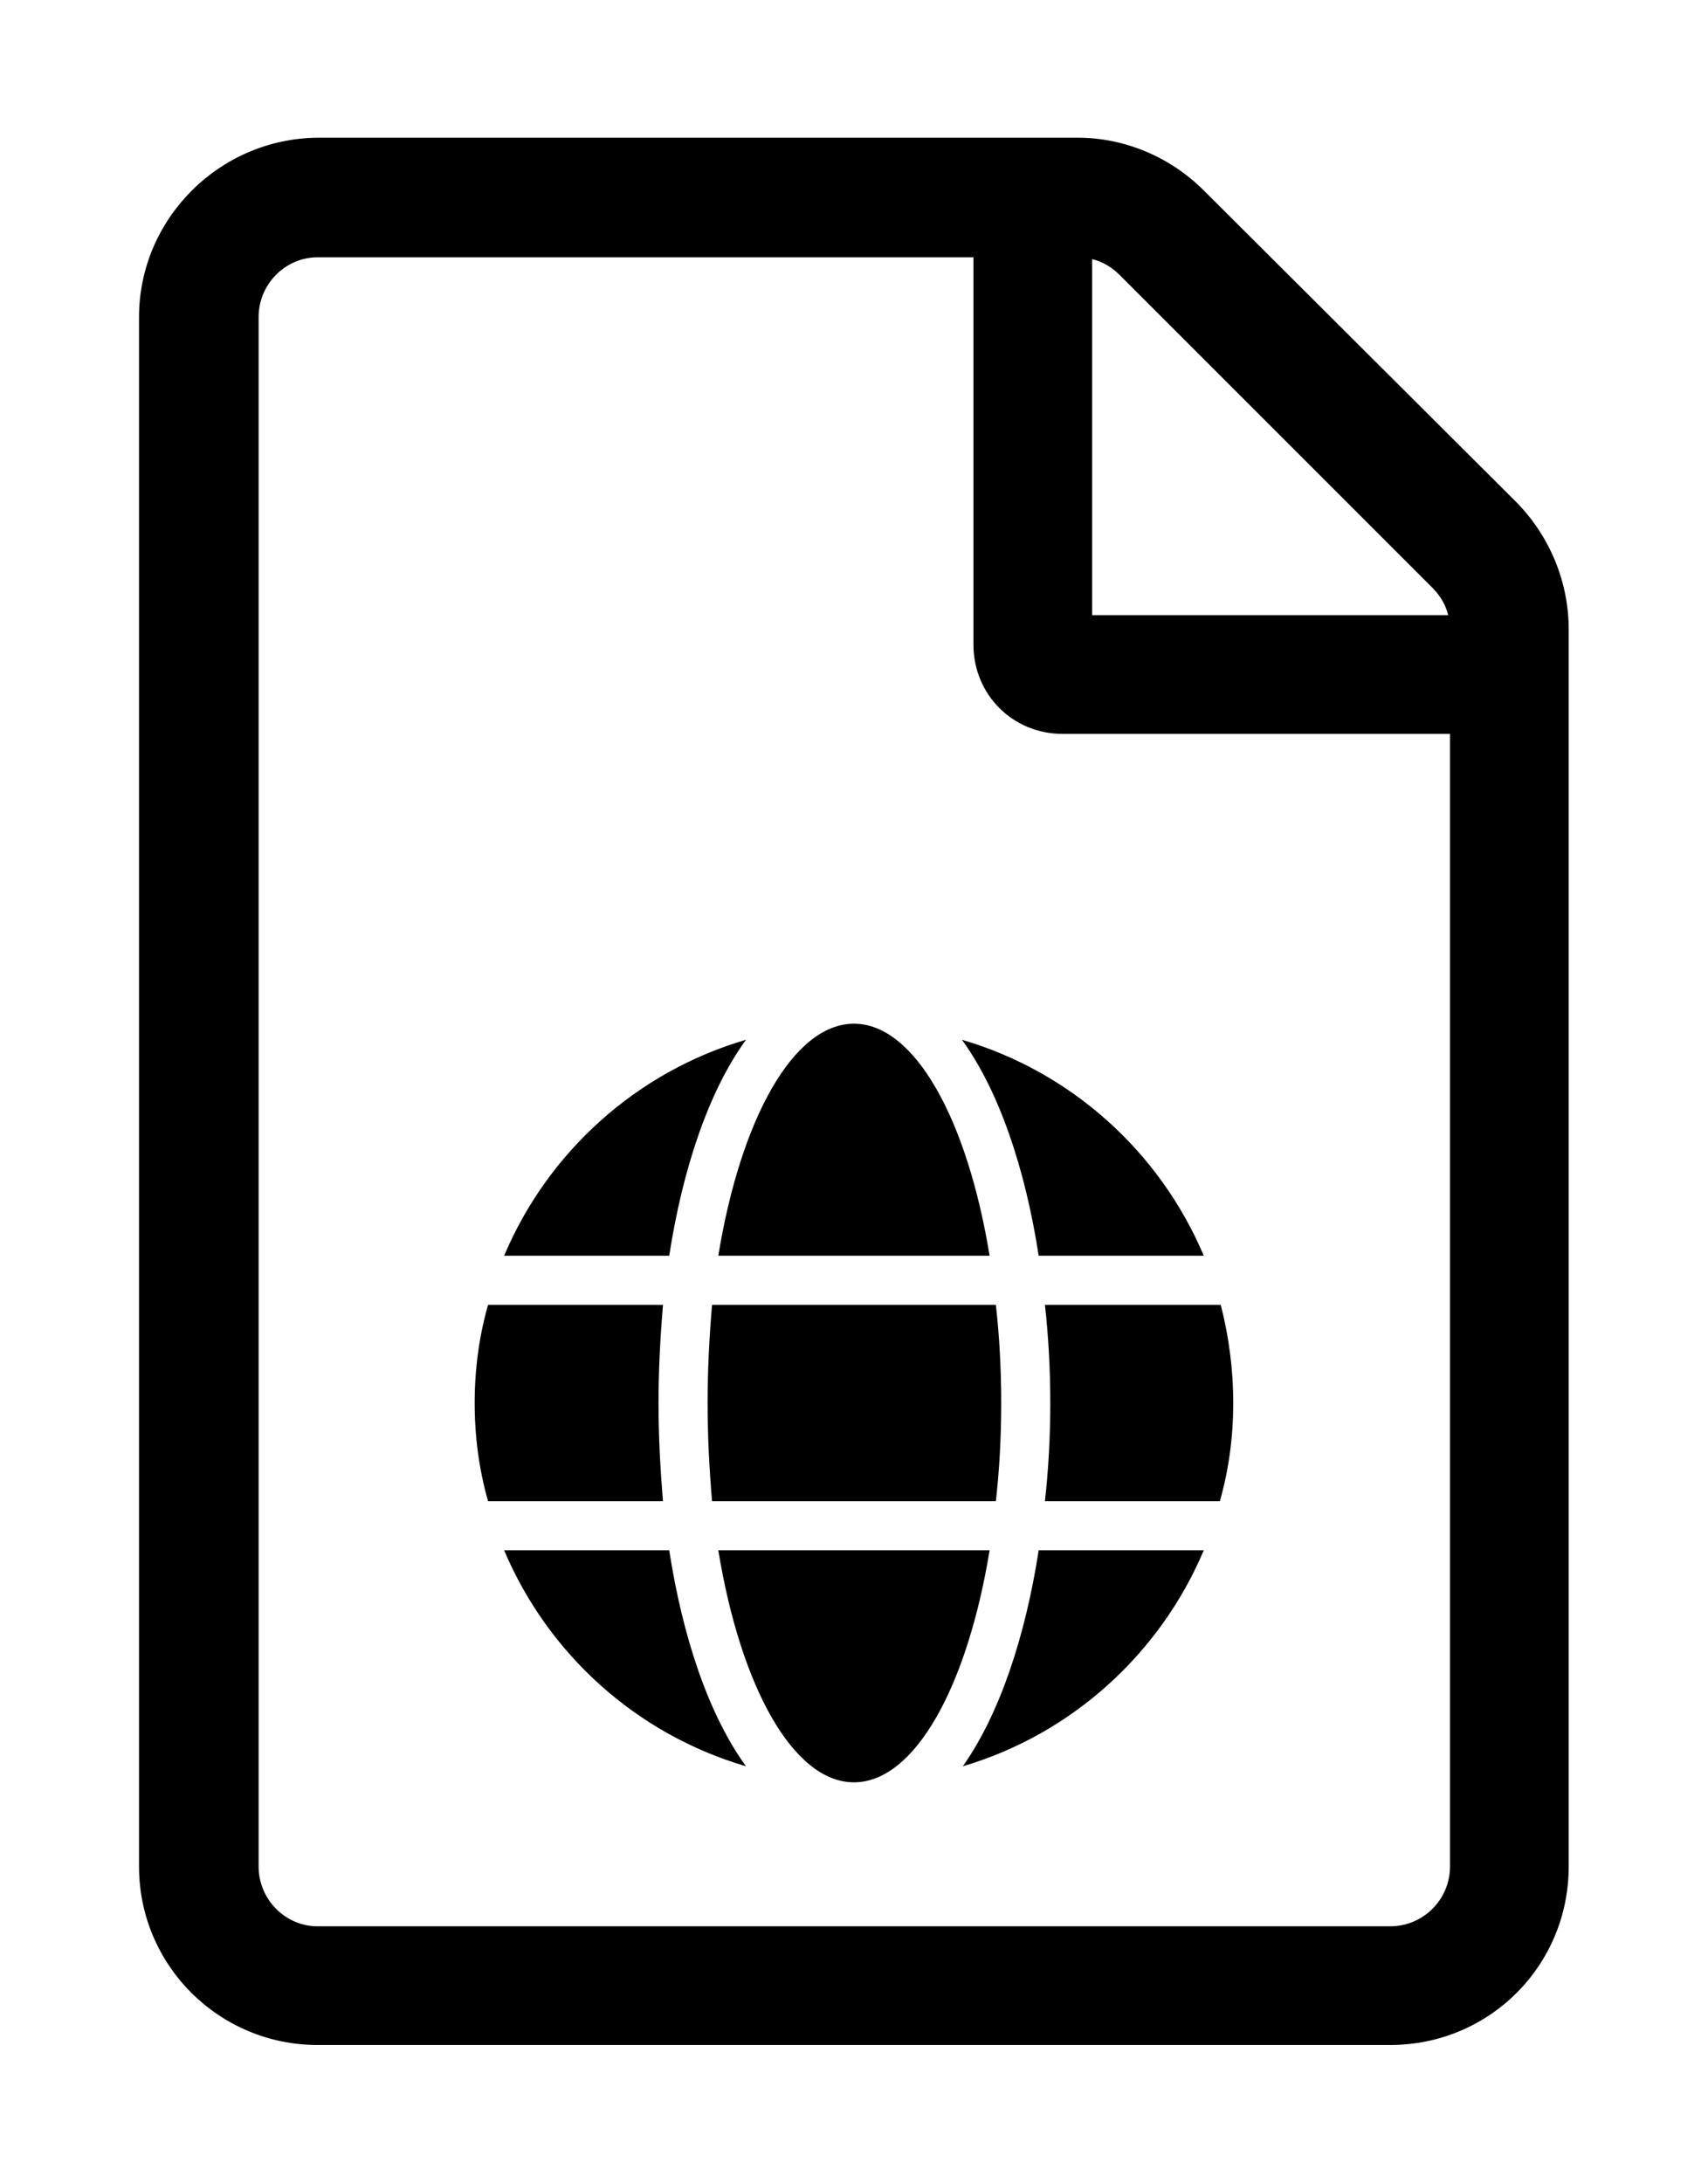 <?xml version="1.0" encoding="UTF-8" standalone="no"?>
<!DOCTYPE svg PUBLIC "-//W3C//DTD SVG 1.1//EN" "http://www.w3.org/Graphics/SVG/1.1/DTD/svg11.dtd">
<!-- Создано Microsoft Visio, экспорт SVG File-URL.svg Страница-1 -->
<svg xmlns="http://www.w3.org/2000/svg" xmlns:xlink="http://www.w3.org/1999/xlink" xmlns:ev="http://www.w3.org/2001/xml-events"
		xmlns:v="http://schemas.microsoft.com/visio/2003/SVGExtensions/" width="0.266in" height="0.34in"
		viewBox="0 0 19.117 24.463" xml:space="preserve" color-interpolation-filters="sRGB" class="st3">
	<v:documentProperties v:langID="1049" v:metric="true" v:viewMarkup="false"/>

	<style type="text/css">
	<![CDATA[
		.st1 {fill:#000000;stroke:none;stroke-linecap:butt;stroke-width:1.547}
		.st2 {fill:#000000;stroke:none;stroke-linecap:butt;stroke-width:1.234}
		.st3 {fill:none;fill-rule:evenodd;font-size:12px;overflow:visible;stroke-linecap:square;stroke-miterlimit:3}
	]]>
	</style>

	<g v:mID="0" v:index="1" v:groupContext="foregroundPage">
		<title>Страница-1</title>
		<v:pageProperties v:drawingScale="0.0393701" v:pageScale="0.0393701" v:drawingUnits="24" v:shadowOffsetX="8.50394"
				v:shadowOffsetY="-8.50394"/>
		<g id="shape622-1" v:mID="622" v:groupContext="shape" transform="translate(1.547,-1.547)">
			<title>Лист.622</title>
			<path d="M15.44 7.18 L11.93 3.68 C11.56 3.31 11.05 3.09 10.52 3.09 L2 3.09 C0.9 3.1 0 4 0 5.1 L0 22.46 C0 23.57 0.9 24.46
						 2 24.46 L14.02 24.46 C15.13 24.46 16.02 23.57 16.02 22.46 L16.02 8.6 C16.02 8.07 15.81 7.56 15.44 7.18 ZM14.49
						 8.13 C14.58 8.22 14.64 8.32 14.67 8.44 L10.68 8.44 L10.68 4.45 C10.8 4.48 10.9 4.54 10.99 4.63 L14.49 8.13
						 ZM14.02 23.13 L2 23.13 C1.64 23.13 1.34 22.83 1.34 22.46 L1.34 5.1 C1.34 4.73 1.64 4.43 2 4.43 L9.35 4.43
						 L9.35 8.77 C9.35 9.33 9.79 9.77 10.35 9.77 L14.69 9.77 L14.69 22.46 C14.69 22.83 14.39 23.13 14.02 23.13
						 Z" class="st1"/>
		</g>
		<g id="shape623-3" v:mID="623" v:groupContext="shape" transform="translate(5.308,-4.49)">
			<title>Лист.623</title>
			<path d="M5.77 18.56 C5.52 17.03 4.93 15.96 4.25 15.96 C3.57 15.96 2.98 17.03 2.73 18.56 L5.77 18.56 ZM2.61 20.21 C2.61
						 20.59 2.63 20.96 2.66 21.31 L5.84 21.31 C5.88 20.96 5.9 20.59 5.9 20.21 C5.9 19.83 5.88 19.46 5.84 19.11
						 L2.66 19.11 C2.63 19.46 2.61 19.83 2.61 20.21 ZM8.17 18.56 C7.68 17.4 6.69 16.5 5.46 16.14 C5.88 16.72 6.17
						 17.59 6.32 18.56 L8.17 18.56 ZM3.04 16.14 C1.81 16.5 0.82 17.4 0.33 18.56 L2.18 18.56 C2.33 17.59 2.62 16.72
						 3.04 16.14 ZM8.36 19.11 L6.39 19.11 C6.43 19.47 6.45 19.84 6.45 20.21 C6.45 20.58 6.43 20.95 6.39 21.31
						 L8.35 21.31 C8.45 20.96 8.5 20.59 8.5 20.21 C8.5 19.83 8.45 19.46 8.36 19.11 ZM2.06 20.21 C2.06 19.84 2.08
						 19.47 2.11 19.11 L0.15 19.11 C0.05 19.46 0 19.83 0 20.21 C0 20.59 0.05 20.96 0.15 21.31 L2.11 21.31 C2.08
						 20.95 2.06 20.58 2.06 20.21 ZM2.73 21.86 C2.98 23.39 3.57 24.46 4.25 24.46 C4.93 24.46 5.52 23.39 5.77 21.86
						 L2.73 21.86 ZM5.47 24.28 C6.69 23.92 7.68 23.02 8.17 21.86 L6.32 21.86 C6.17 22.83 5.88 23.7 5.47 24.28
						 ZM0.33 21.86 C0.82 23.02 1.81 23.92 3.04 24.28 C2.62 23.7 2.33 22.83 2.18 21.86 L0.33 21.86 Z" class="st2"/>
		</g>
	</g>
</svg>
